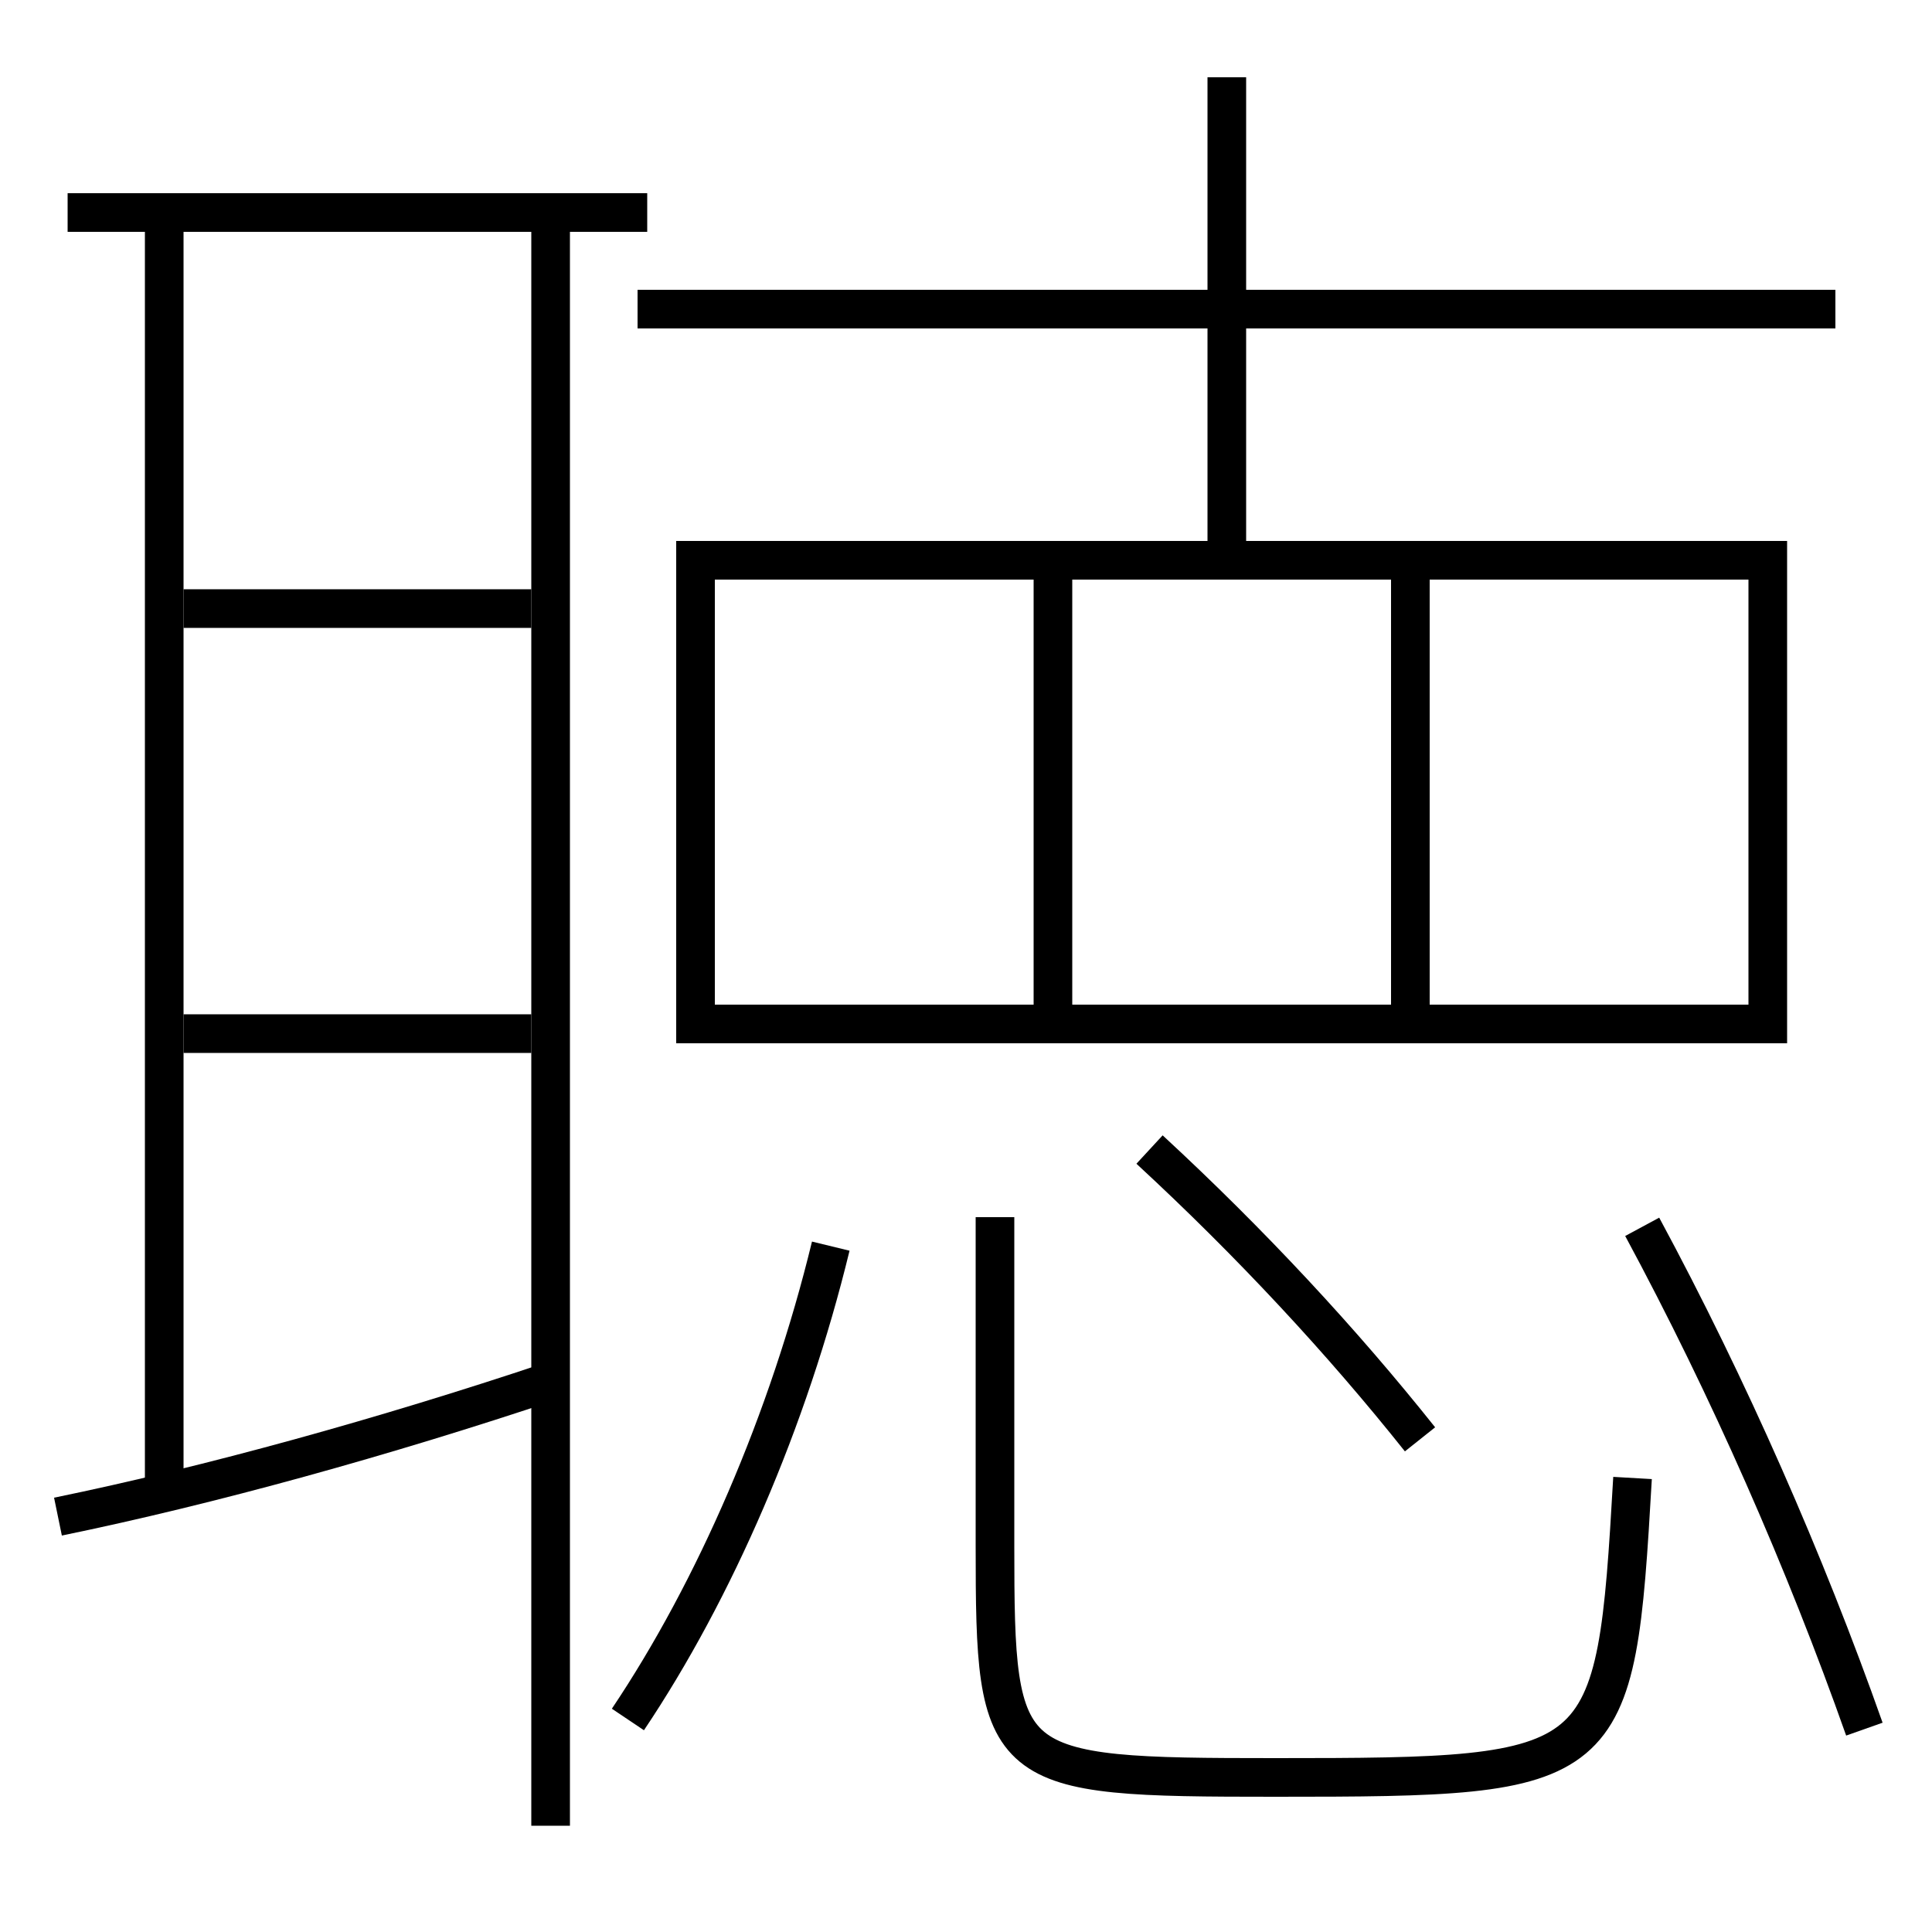 <?xml version='1.0' encoding='utf-8'?>
<svg xmlns="http://www.w3.org/2000/svg" height="100px" version="1.0" viewBox="0 0 100 100" width="100px" x="0px" y="0px">
<line fill="none" stroke="#000000" stroke-width="2" x1="73" x2="73" y1="52" y2="30" /><line fill="none" stroke="#000000" stroke-width="2" x1="54.5" x2="54.5" y1="52" y2="30" /><line fill="none" stroke="#000000" stroke-width="2" x1="33" x2="95" y1="16" y2="16" /><line fill="none" stroke="#000000" stroke-width="2" x1="63.5" x2="63.5" y1="28" y2="4" /><line fill="none" stroke="#000000" stroke-width="2" x1="8.5" x2="8.5" y1="12" y2="77" /><line fill="none" stroke="#000000" stroke-width="2" x1="33.5" x2="3.5" y1="11" y2="11" /><line fill="none" stroke="#000000" stroke-width="2" x1="28.5" x2="28.5" y1="94.5" y2="12" /><line fill="none" stroke="#000000" stroke-width="2" x1="9.5" x2="27.5" y1="53.5" y2="53.5" /><line fill="none" stroke="#000000" stroke-width="2" x1="9.5" x2="27.5" y1="31.5" y2="31.5" /><polyline fill="none" points="37,53 91.5,53 91.5,29 36,29 36,54" stroke="#000000" stroke-width="2" /><path d="M51.5,63 v17.0 c0,11.78 0.287,12 14.5,12 c17.4,0 17.618,-0.19 18.5,-15.5" fill="none" stroke="#000000" stroke-width="2" /><path d="M32.5,89 c4.487,-6.687 8.309,-15.48 10.5,-24.5" fill="none" stroke="#000000" stroke-width="2" /><path d="M96.5,89.5 c-3.057,-8.657 -7.015,-17.682 -11.5,-26" fill="none" stroke="#000000" stroke-width="2" /><path d="M73.5,74.5 c-4.018,-5.048 -8.726,-10.128 -14,-15" fill="none" stroke="#000000" stroke-width="2" /><path d="M3,78.5 c7.922,-1.63 16.9,-4.124 25.5,-7" fill="none" stroke="#000000" stroke-width="2" /></svg>